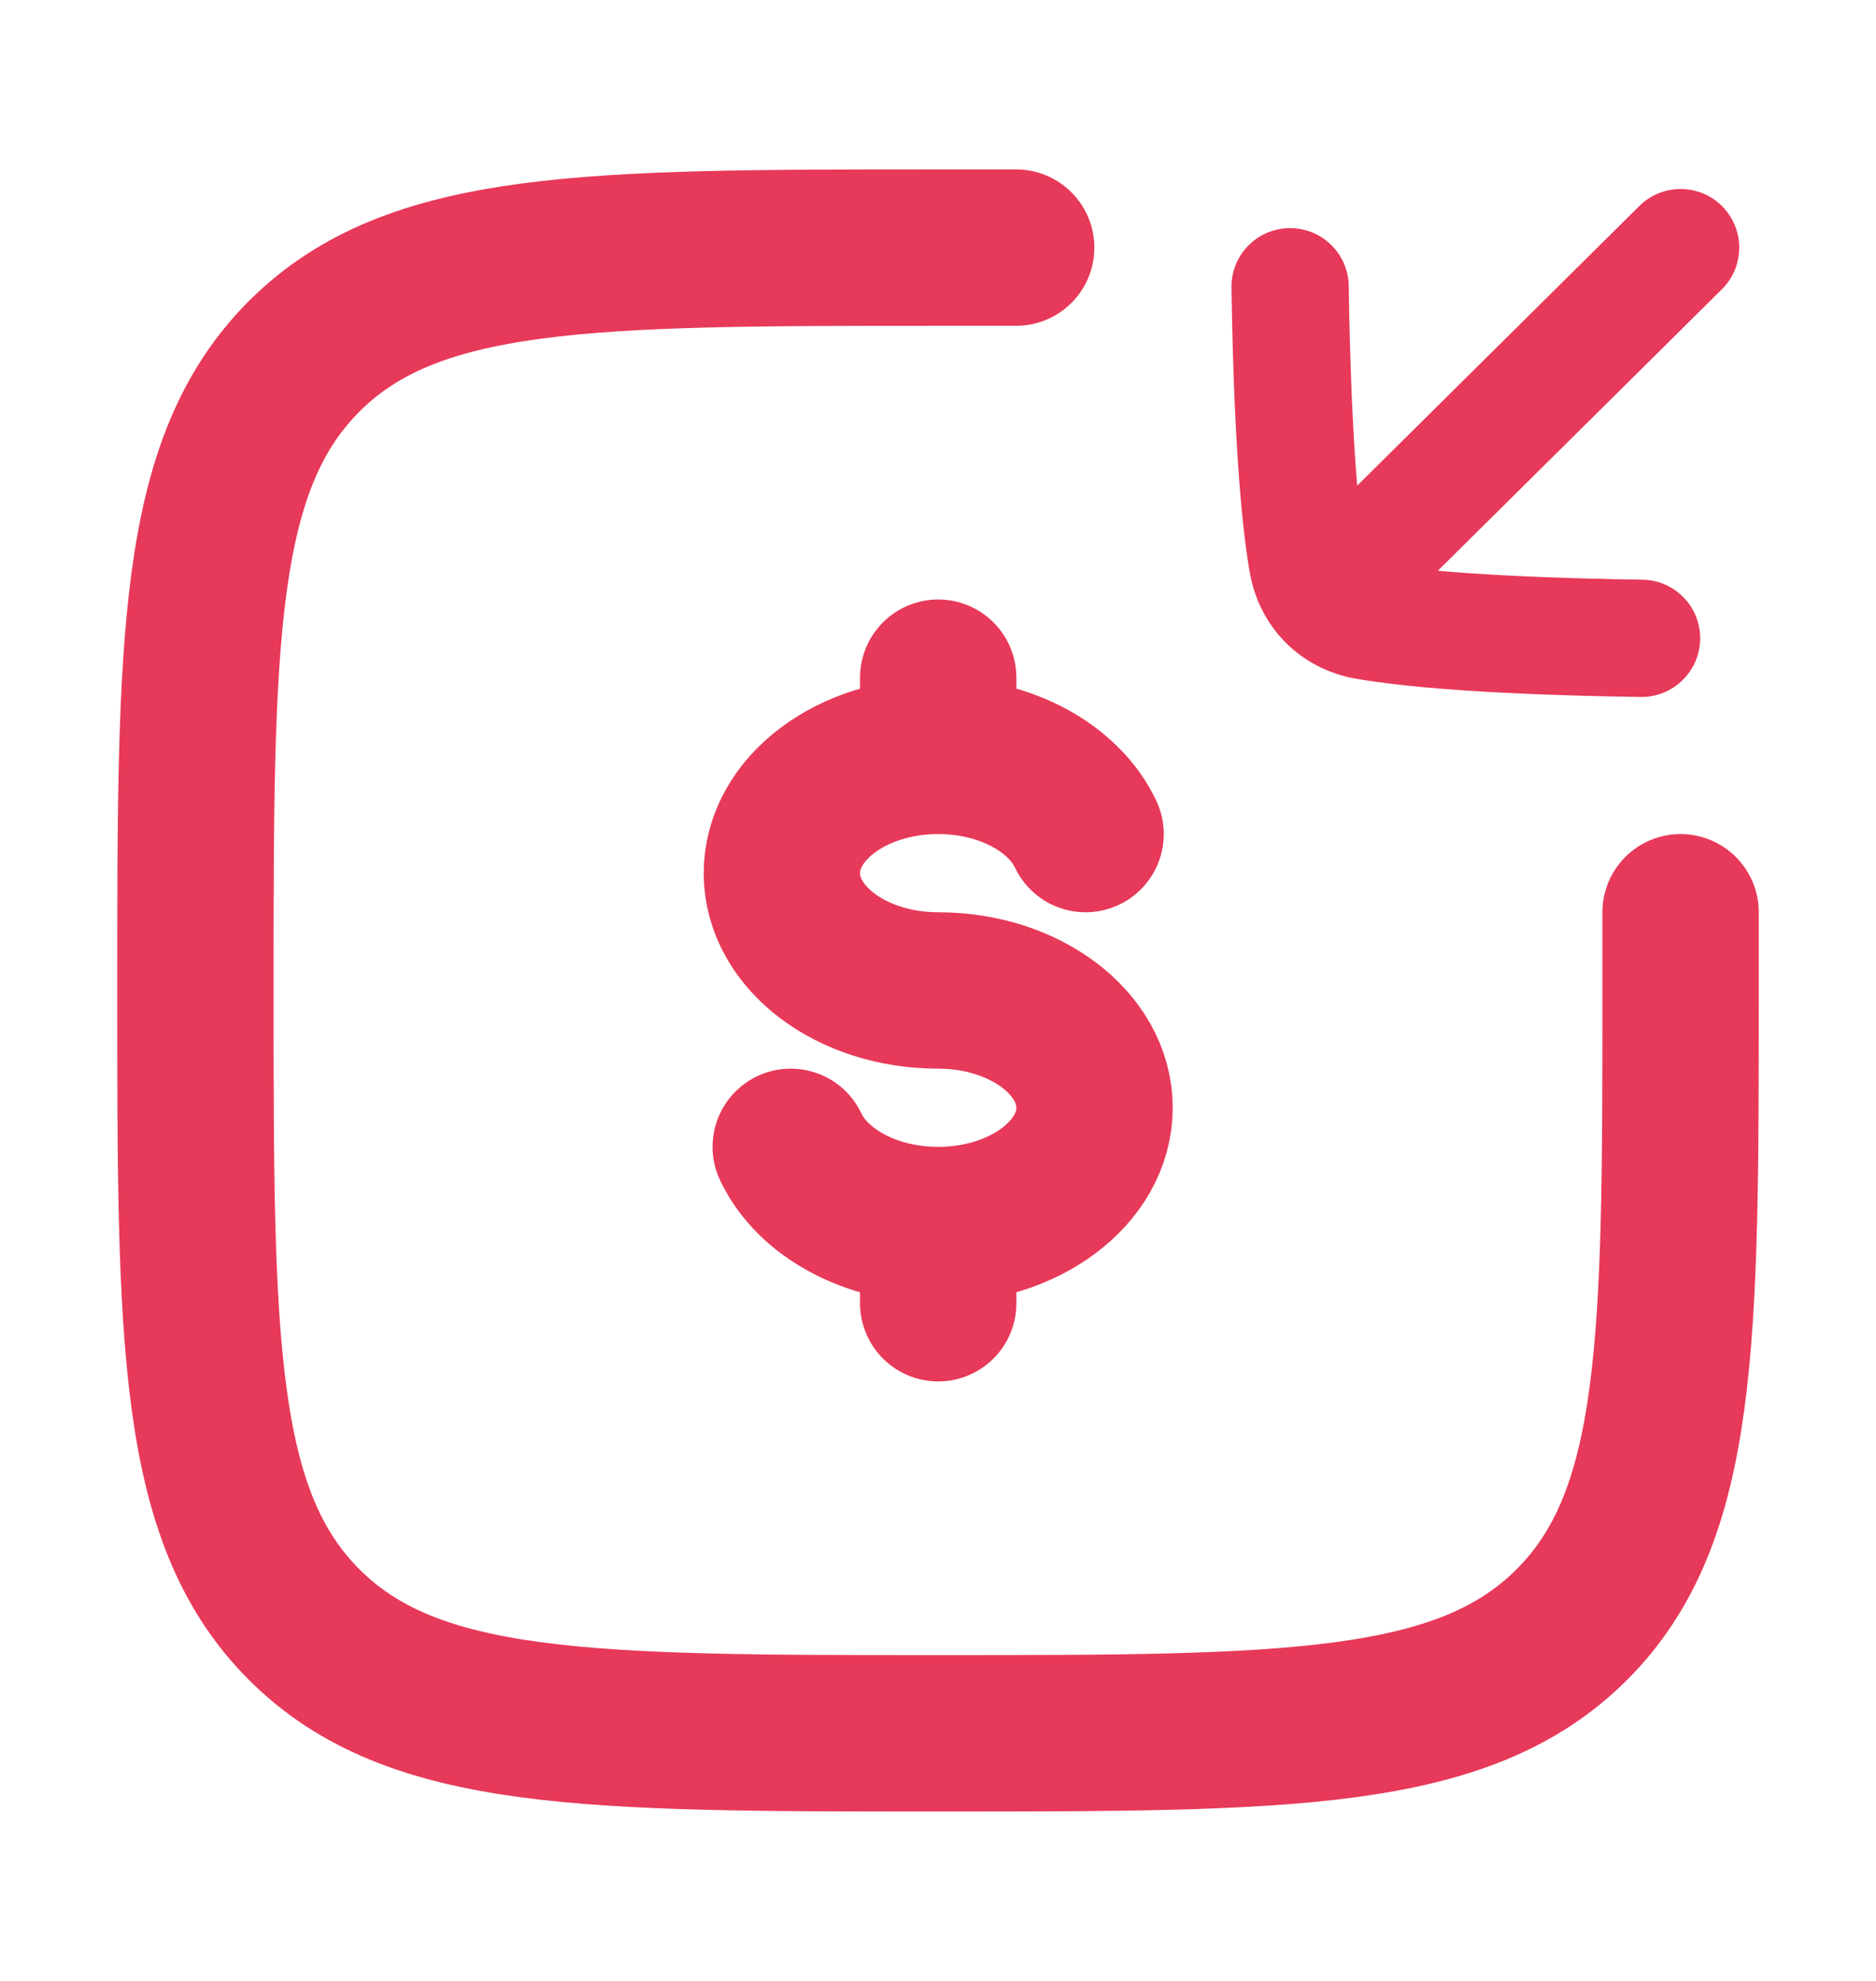 <svg width="18" height="19" viewBox="0 0 18 19" fill="none" xmlns="http://www.w3.org/2000/svg">
<path d="M9.002 7.25C8.173 7.25 7.502 7.754 7.502 8.375C7.502 8.996 8.173 9.5 9.002 9.5C9.83 9.5 10.502 10.004 10.502 10.625C10.502 11.246 9.83 11.75 9.002 11.75M9.002 7.25C9.655 7.25 10.21 7.563 10.416 8M9.002 7.25V6.5M9.002 11.75C8.348 11.75 7.793 11.437 7.587 11M9.002 11.75V12.5" stroke="#E73959" stroke-width="1.5" stroke-linecap="round"/>
<path d="M9.75 2.375C9.75 2.375 9.513 2.375 9 2.375C5.641 2.375 3.962 2.375 2.918 3.418C1.875 4.462 1.875 6.141 1.875 9.5C1.875 12.859 1.875 14.538 2.918 15.582C3.962 16.625 5.641 16.625 9 16.625C12.359 16.625 14.038 16.625 15.082 15.582C16.125 14.538 16.125 12.859 16.125 9.5C16.125 8.987 16.125 8.75 16.125 8.75" stroke="#E73959" stroke-width="1.5" stroke-linecap="round"/>
<path d="M12.323 5.351C12.102 5.569 12.1 5.925 12.319 6.146C12.538 6.367 12.894 6.369 13.114 6.15L12.323 5.351ZM16.521 2.775C16.742 2.556 16.743 2.2 16.525 1.979C16.306 1.759 15.95 1.757 15.729 1.976L16.521 2.775ZM15.742 6.685C16.053 6.689 16.308 6.44 16.313 6.13C16.317 5.819 16.069 5.564 15.758 5.56L15.742 6.685ZM12.941 2.743C12.937 2.432 12.681 2.184 12.371 2.188C12.06 2.192 11.812 2.447 11.816 2.758L12.941 2.743ZM13.114 6.15L16.521 2.775L15.729 1.976L12.323 5.351L13.114 6.15ZM13.202 5.401C13.164 5.394 13.143 5.38 13.132 5.369C13.12 5.357 13.106 5.336 13.099 5.298L11.992 5.494C12.085 6.02 12.479 6.416 13.006 6.509L13.202 5.401ZM13.006 6.509C13.767 6.644 15.115 6.676 15.742 6.685L15.758 5.56C15.107 5.551 13.856 5.517 13.202 5.401L13.006 6.509ZM11.816 2.758C11.825 3.386 11.857 4.734 11.992 5.494L13.099 5.298C12.984 4.644 12.95 3.393 12.941 2.743L11.816 2.758Z" fill="#E73959"/>
</svg>
